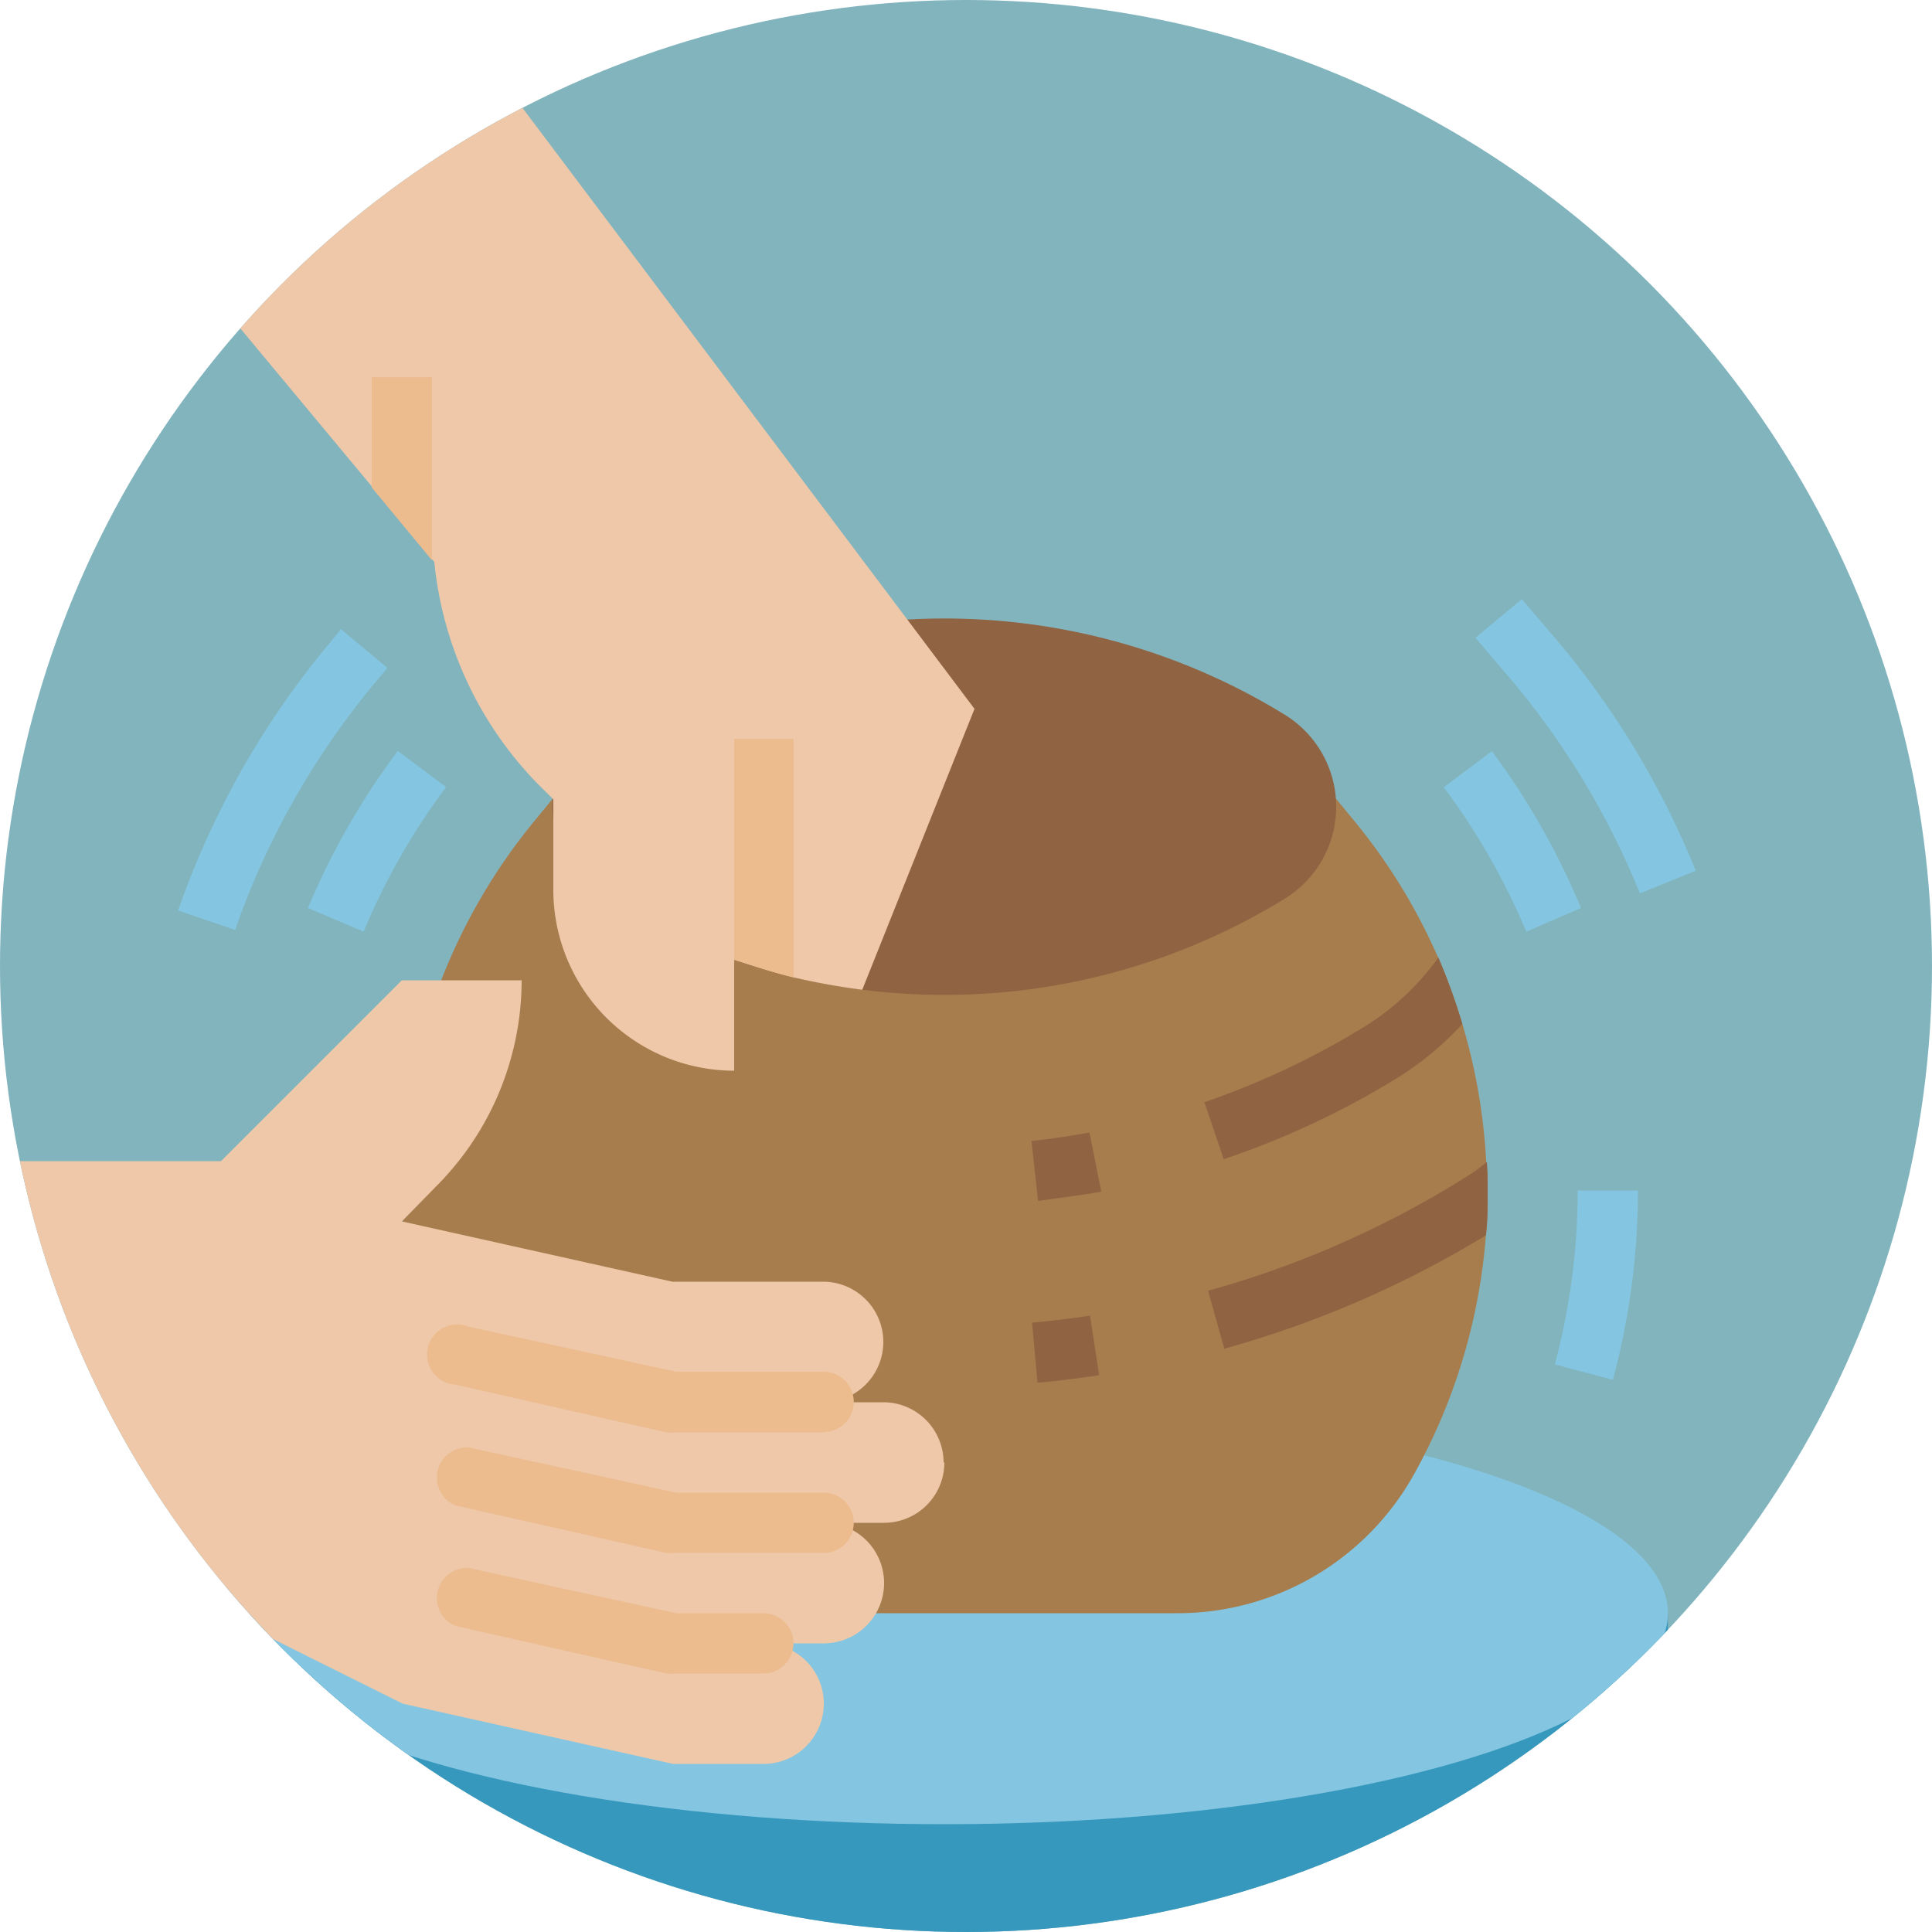 <svg id="圖層_1" data-name="圖層 1" xmlns="http://www.w3.org/2000/svg" xmlns:xlink="http://www.w3.org/1999/xlink" viewBox="0 0 100 100"><defs><style>.cls-1{fill:none;}.cls-2{fill:#82b4be;}.cls-3{clip-path:url(#clip-path);}.cls-4{fill:#3798bd;}.cls-5{fill:#84c6e1;}.cls-6{fill:#a77d4d;}.cls-7{fill:#906342;}.cls-8{fill:#eec8a9;}.cls-9{fill:#ecbb8e;}</style><clipPath id="clip-path"><circle class="cls-1" cx="50" cy="50" r="50"/></clipPath></defs><circle class="cls-2" cx="50" cy="50" r="50"/><g class="cls-3"><g id="Flat"><path class="cls-4" d="M86.33,83.5v6.24c0,6-16.77,10.92-37.45,10.92S11.44,95.77,11.44,89.74V83.5Z"/><ellipse class="cls-5" cx="48.88" cy="83.5" rx="37.45" ry="10.92"/><path class="cls-5" d="M84.88,46.24a41,41,0,0,0-6.51-10.88l-2-2.35,2.4-2,2,2.35a44.06,44.06,0,0,1,7,11.71Z"/><path class="cls-5" d="M12.17,48.13l-2.95-1A44.23,44.23,0,0,1,17,33.36l.65-.79,2.4,2-.66.79a41.09,41.09,0,0,0-7.22,12.77Z"/><path class="cls-5" d="M18.82,48.22,15.94,47a38.11,38.11,0,0,1,4.65-8.13l2.5,1.87A34.56,34.56,0,0,0,18.82,48.22Z"/><path class="cls-5" d="M83.48,71.42l-3-.8a34.84,34.84,0,0,0,1.18-9h3.12A37.93,37.93,0,0,1,83.48,71.42Z"/><path class="cls-5" d="M79,48.22a35,35,0,0,0-4.27-7.47l2.49-1.87A38.15,38.15,0,0,1,81.83,47Z"/><path class="cls-6" d="M77,61.65c0,.77,0,1.53-.09,2.29a30.15,30.15,0,0,1-3.71,12.35A14,14,0,0,1,60.91,83.5H36.85a14,14,0,0,1-12.26-7.21,30.15,30.15,0,0,1,3.19-33.94l.82-1H69.16l.82,1a30,30,0,0,1,4.46,7.22A31.27,31.27,0,0,1,75.69,53a30.51,30.51,0,0,1,1.24,7.21C77,60.66,77,61.15,77,61.65Z"/><path class="cls-7" d="M77,61.65c0,.77,0,1.53-.09,2.29a53.57,53.57,0,0,1-13.54,5.87l-.84-3a50.51,50.51,0,0,0,13-5.67c.49-.3,1-.62,1.43-1C77,60.66,77,61.15,77,61.65Z"/><path class="cls-7" d="M53.7,71.57l-.28-3.11c1-.09,2-.21,3-.36l.47,3.08C55.85,71.34,54.77,71.47,53.7,71.57Z"/><path class="cls-7" d="M53.73,62.16l-.34-3.1c1-.11,2-.26,3-.44L57,61.68C55.9,61.88,54.81,62,53.73,62.16Z"/><path class="cls-7" d="M75.69,53a16,16,0,0,1-3.46,2.85A43.79,43.79,0,0,1,63.34,60l-1-2.95a41.65,41.65,0,0,0,8.27-3.9,13.41,13.41,0,0,0,3.84-3.59A31.27,31.27,0,0,1,75.69,53Z"/><path class="cls-7" d="M31.26,37h0a33.64,33.64,0,0,1,35.25,0h0a5.59,5.59,0,0,1,0,9.51h0a33.64,33.64,0,0,1-35.25,0h0a5.58,5.58,0,0,1,0-9.51Z"/><path class="cls-8" d="M50.44,36.69,44.63,51.23a35.17,35.17,0,0,1-3.55-.64C40,50.33,39,50,38,49.68v5.74a9.37,9.37,0,0,1-9.36-9.37V41.37l-.73-.72a19.13,19.13,0,0,1-5.43-11.56l-.08-.1-3.12-3.77L5.46,8.61,21.85-1.32Z"/><path class="cls-9" d="M22.36,19.53V29l-3.12-3.77V19.53Z"/><path class="cls-9" d="M41.08,38.25V50.59C40,50.33,39,50,38,49.68V38.25Z"/><path class="cls-8" d="M48.88,75.7a3.12,3.12,0,0,1-3.12,3.12H42.64a3.12,3.12,0,0,1,0,6.24H39.52a3.12,3.12,0,0,1,0,6.24H34.84l-14-3.12L8.32,81.94h-14V60.1H11.44l9.36-9.36H27a15.1,15.1,0,0,1-4.41,10.65L20.8,63.22l14,3.12h7.8a3.12,3.12,0,1,1,0,6.24h3.12a3.12,3.12,0,0,1,3.12,3.11Z"/><path class="cls-9" d="M42.64,80.38h-7.8a1.32,1.32,0,0,1-.34,0L23.58,77.92a1.56,1.56,0,0,1,.68-3h0L35,77.26h7.63a1.56,1.56,0,0,1,0,3.12Z"/><path class="cls-9" d="M42.64,74.14h-7.8a1.32,1.32,0,0,1-.34,0L23.58,71.67a1.56,1.56,0,1,1,.68-3L35,71h7.63a1.56,1.56,0,0,1,0,3.12Z"/><path class="cls-9" d="M39.52,86.62H34.84a1.32,1.32,0,0,1-.34,0L23.58,84.16a1.56,1.56,0,0,1,.68-3h0L35,83.5h4.51a1.56,1.56,0,0,1,0,3.12Z"/></g></g></svg>
